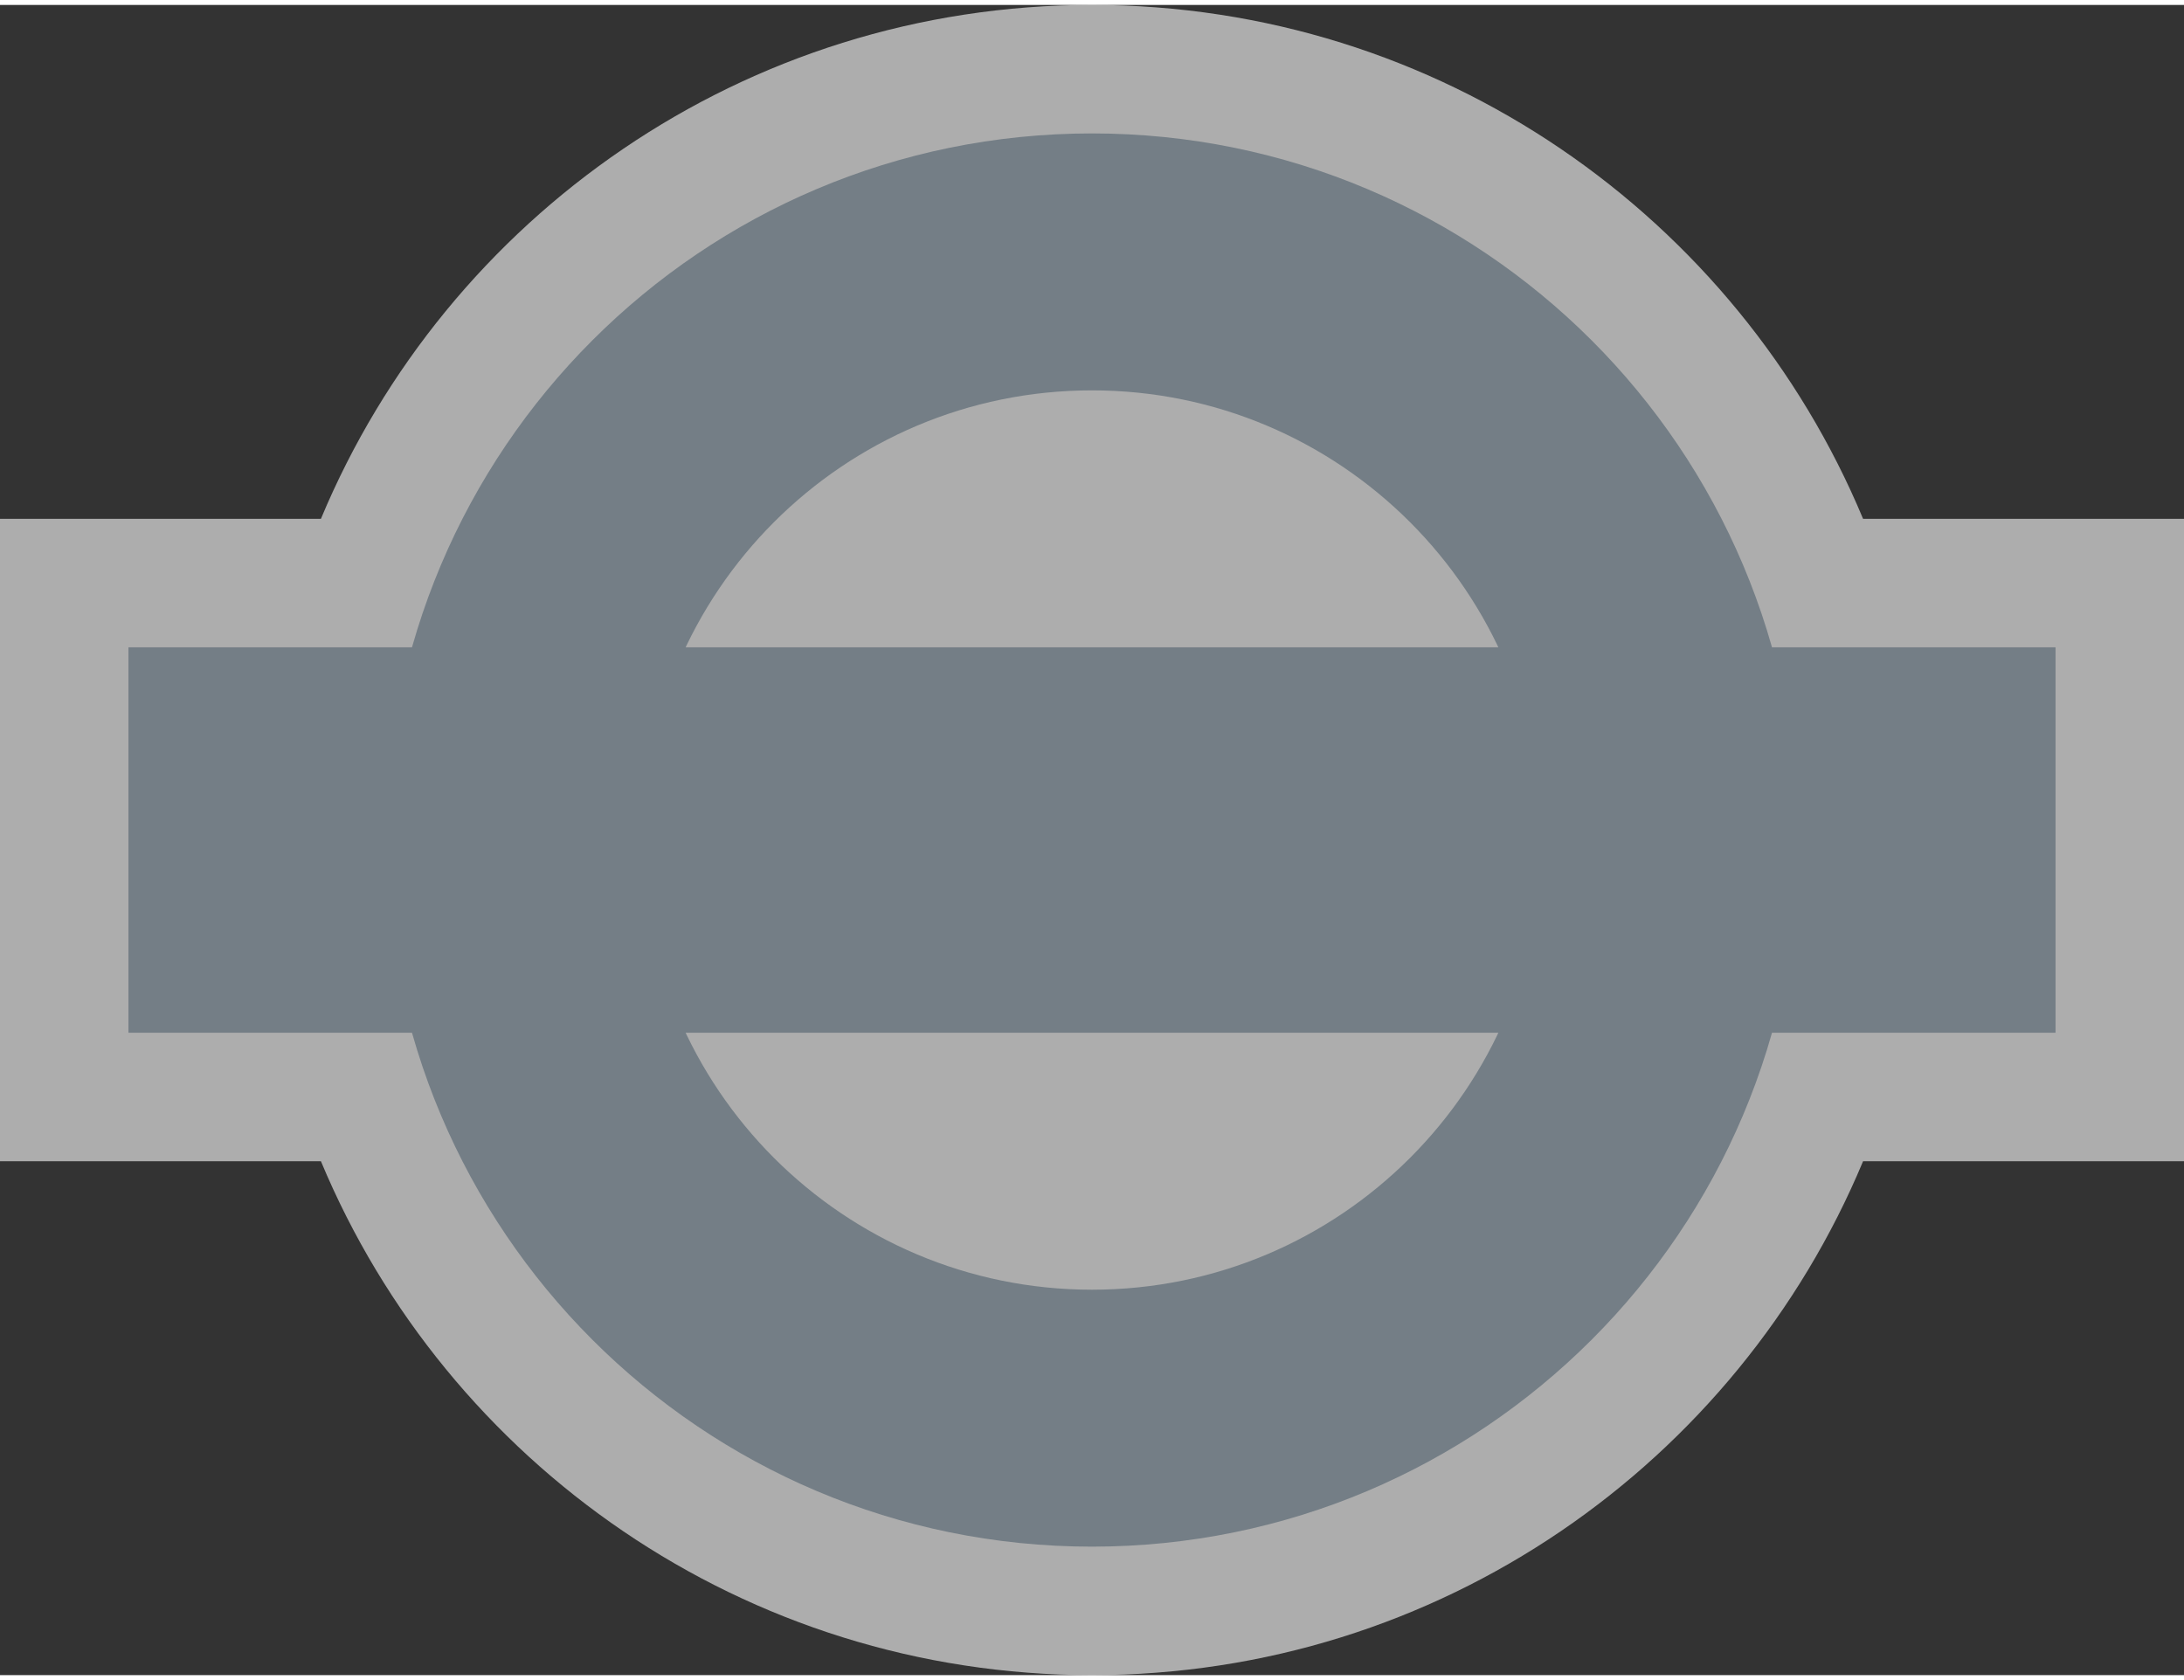 <svg viewBox="0 0 17 13" width="13" height="10" xmlns="http://www.w3.org/2000/svg">
 <rect x="0" y="0" width="17" height="13" fill="#333333" stroke="none"/>
 <g>
  <path d="m2.498 4c0.98-2.349 3.298-4 6.002-4 2.704 0 5.022 1.651 6.002 4h2.498v5h-2.498c-0.98 2.349-3.298 4-6.002 4-2.704 0-5.022-1.651-6.002-4h-2.498v-5h2.498z" fill="#FFF" opacity=".6"/>
  <path d="m8.5 12c-3.038 0-5.5-2.462-5.5-5.5s2.462-5.5 5.5-5.5c3.038 0 5.5 2.462 5.5 5.5s-2.462 5.5-5.5 5.5zm0-2c1.933 0 3.5-1.567 3.5-3.5s-1.567-3.5-3.5-3.5c-1.933 0-3.5 1.567-3.5 3.5s1.567 3.5 3.5 3.5z" fill="#747E86"/>
  <rect x="1" y="5" width="15" height="3" fill="#747E86"/>
 </g>
</svg>
